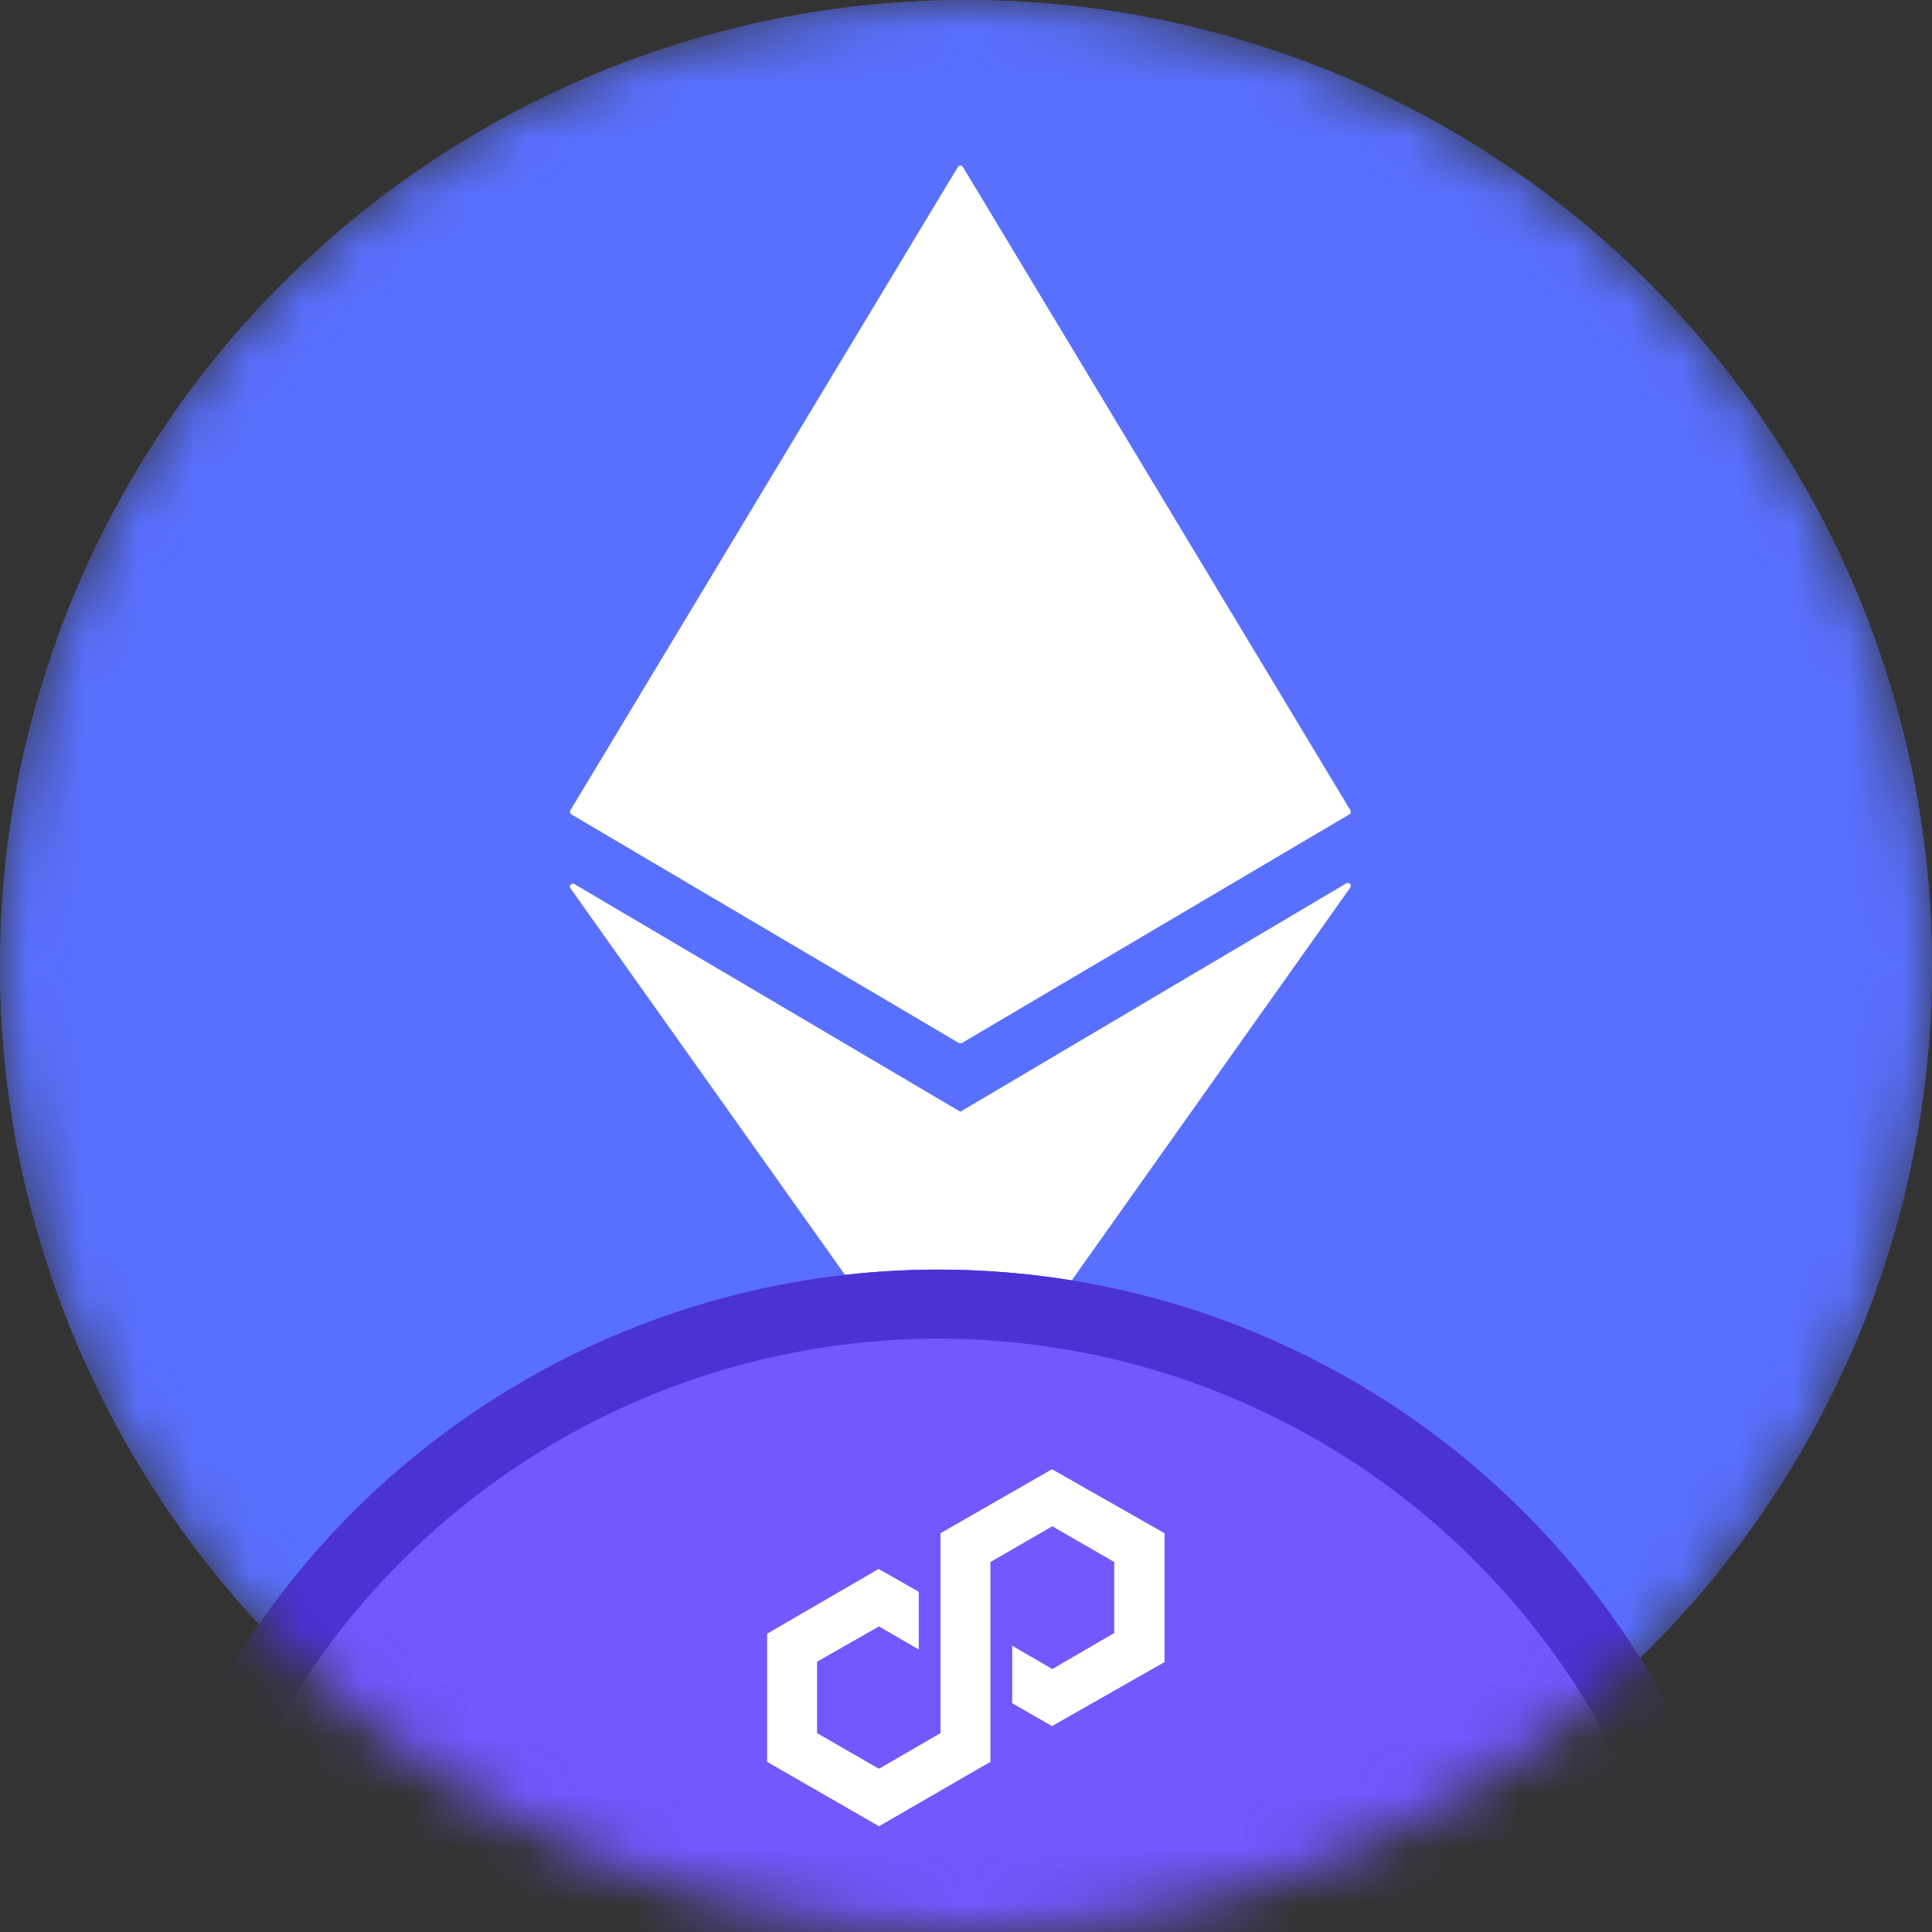 <svg width="35" height="35" viewBox="0 0 35 35" fill="none" xmlns="http://www.w3.org/2000/svg">
<rect x="0" y="0" width="35" height="35" fill="#333333" stroke="none"/>
<mask id="mask0_8219_1262" style="mask-type:alpha" maskUnits="userSpaceOnUse" x="0" y="0" width="35" height="35">
<circle cx="17.5" cy="17.5" r="17.5" fill="#5970FF"/>
</mask>
<g mask="url(#mask0_8219_1262)">
<circle cx="17.5" cy="17.5" r="17.5" fill="#5970FF"/>
<circle cx="17.5" cy="17.5" r="17.5" fill="#5970FF"/>
<path d="M24.457 16.013C24.474 16.032 24.475 16.06 24.461 16.08L17.442 25.978C17.429 25.997 17.404 26.004 17.382 25.997C17.37 25.994 17.361 25.986 17.354 25.977L10.335 16.093C10.32 16.072 10.323 16.044 10.34 16.026C10.357 16.007 10.384 16.003 10.406 16.016L17.398 20.14L24.39 16.003C24.412 15.991 24.44 15.994 24.457 16.013ZM17.414 3.001C17.421 3.003 17.425 3.008 17.43 3.013C17.434 3.016 17.438 3.018 17.44 3.022C17.441 3.023 17.443 3.023 17.444 3.025L24.464 14.68C24.471 14.692 24.473 14.707 24.47 14.721C24.466 14.734 24.457 14.746 24.445 14.753L17.426 18.895C17.417 18.9 17.408 18.901 17.398 18.901C17.389 18.901 17.379 18.9 17.371 18.895L10.351 14.753C10.339 14.746 10.331 14.735 10.327 14.721C10.324 14.707 10.326 14.692 10.333 14.68L17.352 3.025L17.353 3.023C17.357 3.018 17.362 3.015 17.367 3.011C17.371 3.008 17.373 3.004 17.378 3.002L17.384 3H17.412L17.414 3.001Z" fill="white"/>
<circle cx="17" cy="38" r="14.375" fill="#D9D9D9"/>
<circle cx="17" cy="38" r="14.375" fill="#7158FF"/>
<circle cx="17" cy="38" r="14.375" stroke="#5E47DF" stroke-width="1.25"/>
<circle cx="17" cy="38" r="14.375" stroke="#4B32D5" stroke-width="1.25"/>
<path d="M19.058 26.616L17.038 27.776V31.397L15.923 32.043L14.802 31.397V30.104L15.923 29.464L16.644 29.882V28.836L15.917 28.423L13.897 29.596V31.917L15.924 33.084L17.943 31.917V28.297L19.064 27.65L20.185 28.297V29.584L19.064 30.236L18.337 29.814V30.855L19.058 31.27L21.097 30.11V27.776L19.058 26.616Z" fill="white"/>
</g>
</svg>
